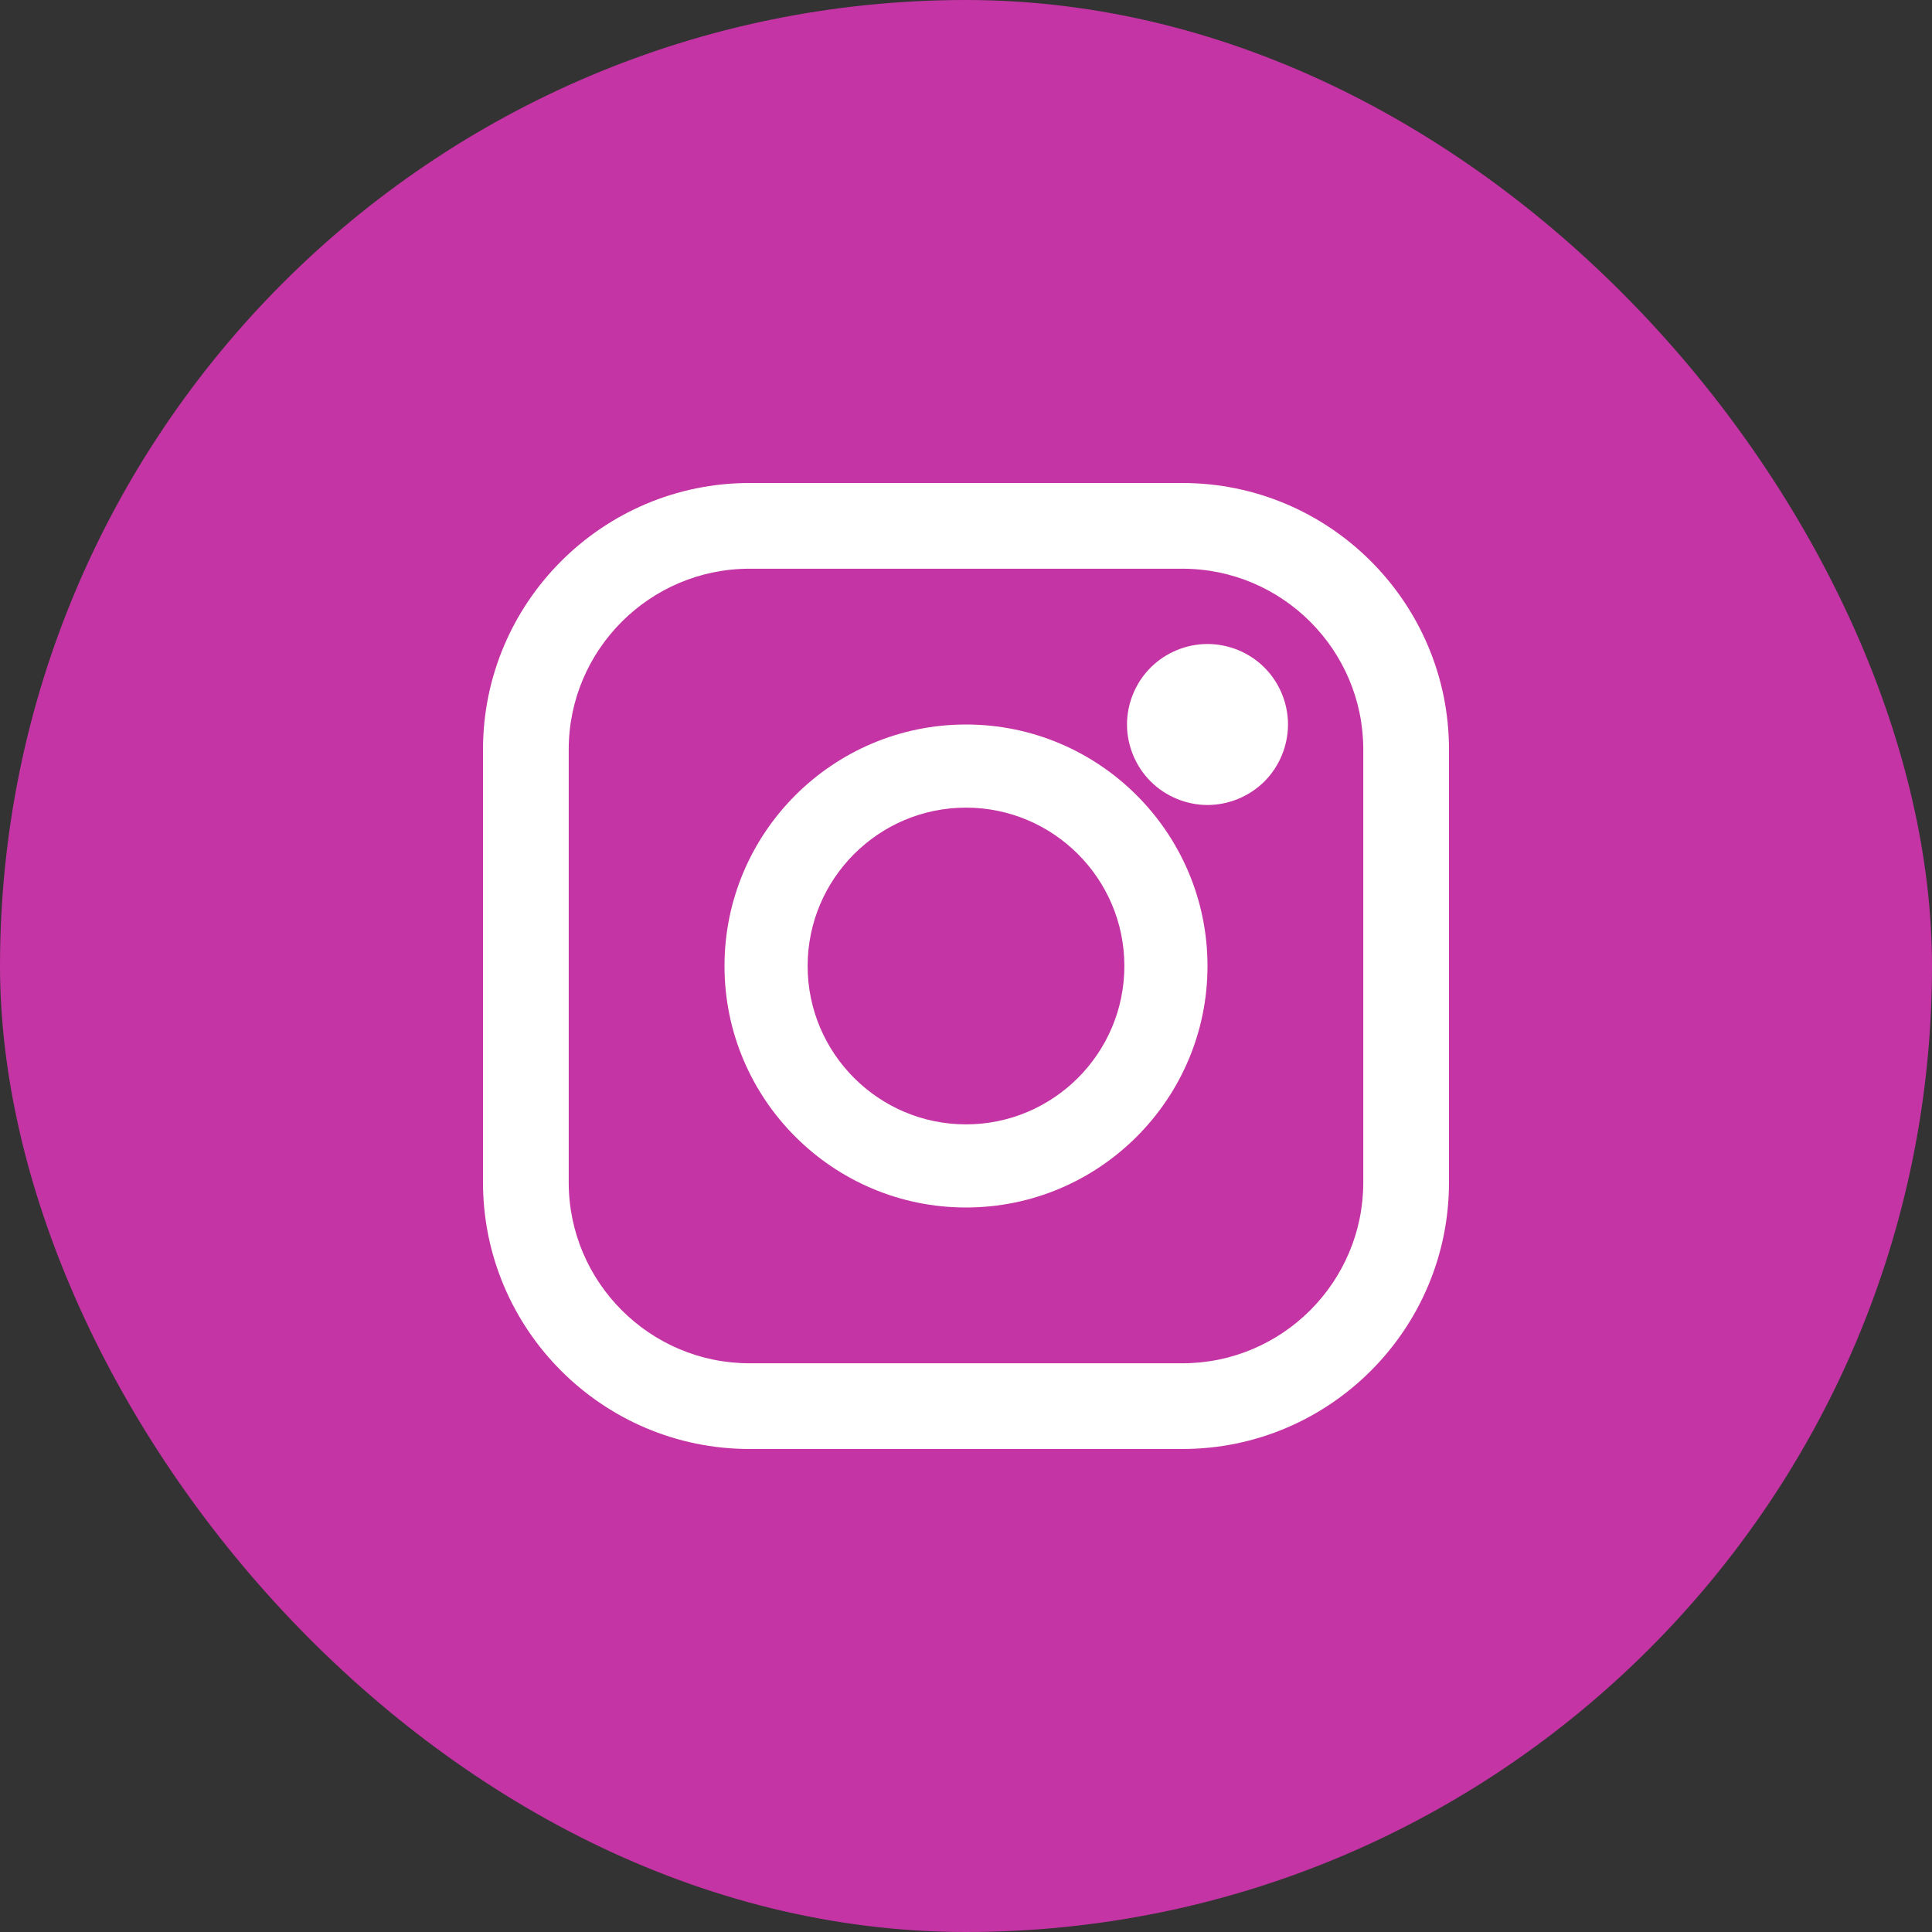 <svg width="30" height="30" viewBox="0 0 30 30" fill="none" xmlns="http://www.w3.org/2000/svg">
<rect x="0" y="0" width="30" height="30" fill="#333333" stroke="none"/>
<rect x="-0" width="30" height="30" rx="15" fill="#C434A4"/>
<!-- <rect x="-0.00012207" width="30" height="30" rx="15" fill="url(#paint0_linear)"/> -->
<path d="M18.36 7.5H11.639C9.357 7.5 7.5 9.357 7.5 11.639V18.36C7.5 20.643 9.357 22.5 11.639 22.5H18.36C20.643 22.5 22.5 20.643 22.5 18.36V11.639C22.5 9.357 20.643 7.5 18.36 7.5ZM21.169 18.36C21.169 19.909 19.909 21.169 18.36 21.169H11.639C10.091 21.169 8.831 19.909 8.831 18.36V11.639C8.831 10.091 10.091 8.831 11.639 8.831H18.36C19.909 8.831 21.169 10.091 21.169 11.639V18.36H21.169Z" fill="white"/>
<path d="M15 11.25C12.932 11.25 11.25 12.932 11.25 15C11.25 17.068 12.932 18.75 15 18.75C17.068 18.75 18.75 17.068 18.75 15C18.75 12.932 17.068 11.25 15 11.25ZM15 17.459C13.644 17.459 12.541 16.356 12.541 15C12.541 13.644 13.644 12.541 15 12.541C16.356 12.541 17.459 13.644 17.459 15C17.459 16.356 16.356 17.459 15 17.459Z" fill="white"/>
<path d="M18.75 10C18.422 10 18.099 10.133 17.867 10.366C17.634 10.598 17.5 10.921 17.5 11.25C17.5 11.579 17.634 11.901 17.867 12.134C18.099 12.366 18.422 12.5 18.75 12.5C19.079 12.5 19.401 12.366 19.634 12.134C19.867 11.901 20 11.578 20 11.25C20 10.921 19.867 10.598 19.634 10.366C19.402 10.133 19.079 10 18.75 10Z" fill="white"/>
<!-- <defs>
<linearGradient id="paint0_linear" x1="1.87488" y1="30" x2="28.1249" y2="-4.1211e-07" gradientUnits="userSpaceOnUse">
<stop offset="0.143564" stop-color="#FE833E"/>
<stop offset="0.505208" stop-color="#E3407D"/>
<stop offset="0.851035" stop-color="#6934C4"/>
</linearGradient>
</defs> -->
</svg>
